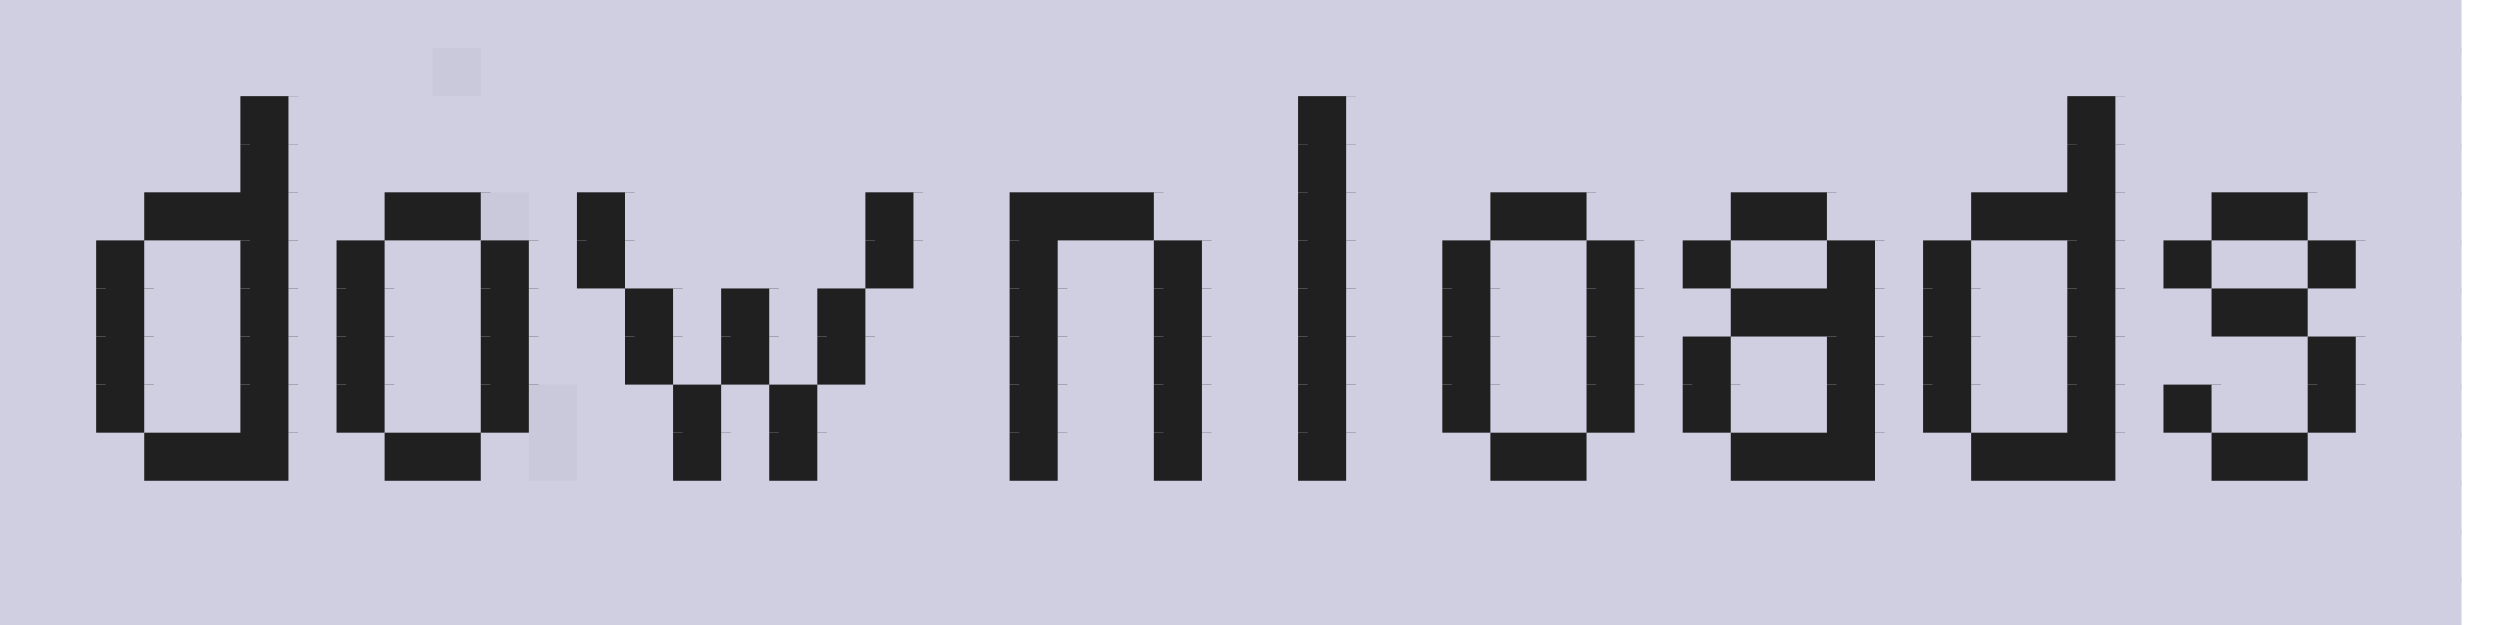 <svg viewBox='0 0 52 13' xmlns='http://www.w3.org/2000/svg'><defs><g id='0'><rect width='1.2' height='1.1' fill='#202020'></rect></g><g id='1'><rect width='5.2' height='1.1' fill='#cfcfe1'></rect></g><g id='2'><rect width='21.2' height='1.1' fill='#cfcfe1'></rect></g><g id='3'><rect width='15.2' height='1.1' fill='#cfcfe1'></rect></g><g id='4'><rect width='7.2' height='1.1' fill='#cfcfe1'></rect></g><g id='5'><rect width='1.2' height='1.1' fill='#c9c9db'></rect></g><g id='6'><rect width='2.2' height='1.1' fill='#cfcfe1'></rect></g><g id='7'><rect width='3.2' height='1.1' fill='#202020'></rect></g><g id='8'><rect width='3.2' height='1.1' fill='#cfcfe1'></rect></g><g id='9'><rect width='2.2' height='1.1' fill='#202020'></rect></g><g id='10'><rect width='1.2' height='1.1' fill='#cfcfe1'></rect></g><g id='11'><rect width='4.2' height='1.1' fill='#cfcfe1'></rect></g><g id='12'><rect width='51.2' height='1.1' fill='#cfcfe1'></rect></g></defs><rect width='51.2' height='1.1' x='0' y='0' fill='#cfcfe1'></rect><rect width='9.2' height='1.1' x='0' y='1' fill='#cfcfe1'></rect><rect width='1.2' height='1.1' x='9' y='1' fill='#c9c9db'></rect><rect width='41.2' height='1.1' x='10' y='1' fill='#cfcfe1'></rect><rect width='5.2' height='1.1' x='0' y='2' fill='#cfcfe1'></rect><rect width='1.2' height='1.1' x='5' y='2' fill='#202020'></rect><rect width='21.2' height='1.1' x='6' y='2' fill='#cfcfe1'></rect><use href='#0' x='27' y='2'></use><rect width='15.2' height='1.1' x='28' y='2' fill='#cfcfe1'></rect><use href='#0' x='43' y='2'></use><rect width='7.2' height='1.1' x='44' y='2' fill='#cfcfe1'></rect><use href='#1' x='0' y='3'></use><use href='#0' x='5' y='3'></use><use href='#2' x='6' y='3'></use><use href='#0' x='27' y='3'></use><use href='#3' x='28' y='3'></use><use href='#0' x='43' y='3'></use><use href='#4' x='44' y='3'></use><rect width='3.2' height='1.1' x='0' y='4' fill='#cfcfe1'></rect><rect width='3.2' height='1.1' x='3' y='4' fill='#202020'></rect><rect width='2.2' height='1.1' x='6' y='4' fill='#cfcfe1'></rect><rect width='2.2' height='1.1' x='8' y='4' fill='#202020'></rect><use href='#5' x='10' y='4'></use><rect width='1.2' height='1.1' x='11' y='4' fill='#cfcfe1'></rect><use href='#0' x='12' y='4'></use><use href='#1' x='13' y='4'></use><use href='#0' x='18' y='4'></use><use href='#6' x='19' y='4'></use><use href='#7' x='21' y='4'></use><use href='#8' x='24' y='4'></use><use href='#0' x='27' y='4'></use><use href='#8' x='28' y='4'></use><use href='#9' x='31' y='4'></use><use href='#8' x='33' y='4'></use><use href='#9' x='36' y='4'></use><use href='#8' x='38' y='4'></use><use href='#7' x='41' y='4'></use><use href='#6' x='44' y='4'></use><use href='#9' x='46' y='4'></use><use href='#8' x='48' y='4'></use><use href='#6' x='0' y='5'></use><use href='#0' x='2' y='5'></use><use href='#6' x='3' y='5'></use><use href='#0' x='5' y='5'></use><use href='#10' x='6' y='5'></use><use href='#0' x='7' y='5'></use><use href='#6' x='8' y='5'></use><use href='#0' x='10' y='5'></use><use href='#10' x='11' y='5'></use><use href='#0' x='12' y='5'></use><use href='#1' x='13' y='5'></use><use href='#0' x='18' y='5'></use><use href='#6' x='19' y='5'></use><use href='#0' x='21' y='5'></use><use href='#6' x='22' y='5'></use><use href='#0' x='24' y='5'></use><use href='#6' x='25' y='5'></use><use href='#0' x='27' y='5'></use><use href='#6' x='28' y='5'></use><use href='#0' x='30' y='5'></use><use href='#6' x='31' y='5'></use><use href='#0' x='33' y='5'></use><use href='#10' x='34' y='5'></use><use href='#0' x='35' y='5'></use><use href='#6' x='36' y='5'></use><use href='#0' x='38' y='5'></use><use href='#10' x='39' y='5'></use><use href='#0' x='40' y='5'></use><use href='#6' x='41' y='5'></use><use href='#0' x='43' y='5'></use><use href='#10' x='44' y='5'></use><use href='#0' x='45' y='5'></use><use href='#6' x='46' y='5'></use><use href='#0' x='48' y='5'></use><use href='#6' x='49' y='5'></use><use href='#6' x='0' y='6'></use><use href='#0' x='2' y='6'></use><use href='#6' x='3' y='6'></use><use href='#0' x='5' y='6'></use><use href='#10' x='6' y='6'></use><use href='#0' x='7' y='6'></use><use href='#6' x='8' y='6'></use><use href='#0' x='10' y='6'></use><use href='#6' x='11' y='6'></use><use href='#0' x='13' y='6'></use><use href='#10' x='14' y='6'></use><use href='#0' x='15' y='6'></use><use href='#10' x='16' y='6'></use><use href='#0' x='17' y='6'></use><use href='#8' x='18' y='6'></use><use href='#0' x='21' y='6'></use><use href='#6' x='22' y='6'></use><use href='#0' x='24' y='6'></use><use href='#6' x='25' y='6'></use><use href='#0' x='27' y='6'></use><use href='#6' x='28' y='6'></use><use href='#0' x='30' y='6'></use><use href='#6' x='31' y='6'></use><use href='#0' x='33' y='6'></use><use href='#6' x='34' y='6'></use><use href='#7' x='36' y='6'></use><use href='#10' x='39' y='6'></use><use href='#0' x='40' y='6'></use><use href='#6' x='41' y='6'></use><use href='#0' x='43' y='6'></use><use href='#6' x='44' y='6'></use><use href='#9' x='46' y='6'></use><use href='#8' x='48' y='6'></use><use href='#6' x='0' y='7'></use><use href='#0' x='2' y='7'></use><use href='#6' x='3' y='7'></use><use href='#0' x='5' y='7'></use><use href='#10' x='6' y='7'></use><use href='#0' x='7' y='7'></use><use href='#6' x='8' y='7'></use><use href='#0' x='10' y='7'></use><use href='#6' x='11' y='7'></use><use href='#0' x='13' y='7'></use><use href='#10' x='14' y='7'></use><use href='#0' x='15' y='7'></use><use href='#10' x='16' y='7'></use><use href='#0' x='17' y='7'></use><use href='#8' x='18' y='7'></use><use href='#0' x='21' y='7'></use><use href='#6' x='22' y='7'></use><use href='#0' x='24' y='7'></use><use href='#6' x='25' y='7'></use><use href='#0' x='27' y='7'></use><use href='#6' x='28' y='7'></use><use href='#0' x='30' y='7'></use><use href='#6' x='31' y='7'></use><use href='#0' x='33' y='7'></use><use href='#10' x='34' y='7'></use><use href='#0' x='35' y='7'></use><use href='#6' x='36' y='7'></use><use href='#0' x='38' y='7'></use><use href='#10' x='39' y='7'></use><use href='#0' x='40' y='7'></use><use href='#6' x='41' y='7'></use><use href='#0' x='43' y='7'></use><rect width='4.2' height='1.1' x='44' y='7' fill='#cfcfe1'></rect><use href='#0' x='48' y='7'></use><use href='#6' x='49' y='7'></use><use href='#6' x='0' y='8'></use><use href='#0' x='2' y='8'></use><use href='#6' x='3' y='8'></use><use href='#0' x='5' y='8'></use><use href='#10' x='6' y='8'></use><use href='#0' x='7' y='8'></use><use href='#6' x='8' y='8'></use><use href='#0' x='10' y='8'></use><use href='#5' x='11' y='8'></use><use href='#6' x='12' y='8'></use><use href='#0' x='14' y='8'></use><use href='#10' x='15' y='8'></use><use href='#0' x='16' y='8'></use><use href='#11' x='17' y='8'></use><use href='#0' x='21' y='8'></use><use href='#6' x='22' y='8'></use><use href='#0' x='24' y='8'></use><use href='#6' x='25' y='8'></use><use href='#0' x='27' y='8'></use><use href='#6' x='28' y='8'></use><use href='#0' x='30' y='8'></use><use href='#6' x='31' y='8'></use><use href='#0' x='33' y='8'></use><use href='#10' x='34' y='8'></use><use href='#0' x='35' y='8'></use><use href='#6' x='36' y='8'></use><use href='#0' x='38' y='8'></use><use href='#10' x='39' y='8'></use><use href='#0' x='40' y='8'></use><use href='#6' x='41' y='8'></use><use href='#0' x='43' y='8'></use><use href='#10' x='44' y='8'></use><use href='#0' x='45' y='8'></use><use href='#6' x='46' y='8'></use><use href='#0' x='48' y='8'></use><use href='#6' x='49' y='8'></use><use href='#8' x='0' y='9'></use><use href='#7' x='3' y='9'></use><use href='#6' x='6' y='9'></use><use href='#9' x='8' y='9'></use><use href='#10' x='10' y='9'></use><use href='#5' x='11' y='9'></use><use href='#6' x='12' y='9'></use><use href='#0' x='14' y='9'></use><use href='#10' x='15' y='9'></use><use href='#0' x='16' y='9'></use><use href='#11' x='17' y='9'></use><use href='#0' x='21' y='9'></use><use href='#6' x='22' y='9'></use><use href='#0' x='24' y='9'></use><use href='#6' x='25' y='9'></use><use href='#0' x='27' y='9'></use><use href='#8' x='28' y='9'></use><use href='#9' x='31' y='9'></use><use href='#8' x='33' y='9'></use><use href='#7' x='36' y='9'></use><use href='#6' x='39' y='9'></use><use href='#7' x='41' y='9'></use><use href='#6' x='44' y='9'></use><use href='#9' x='46' y='9'></use><use href='#8' x='48' y='9'></use><use href='#12' x='0' y='10'></use><use href='#12' x='0' y='11'></use><use href='#12' x='0' y='12'></use></svg>
